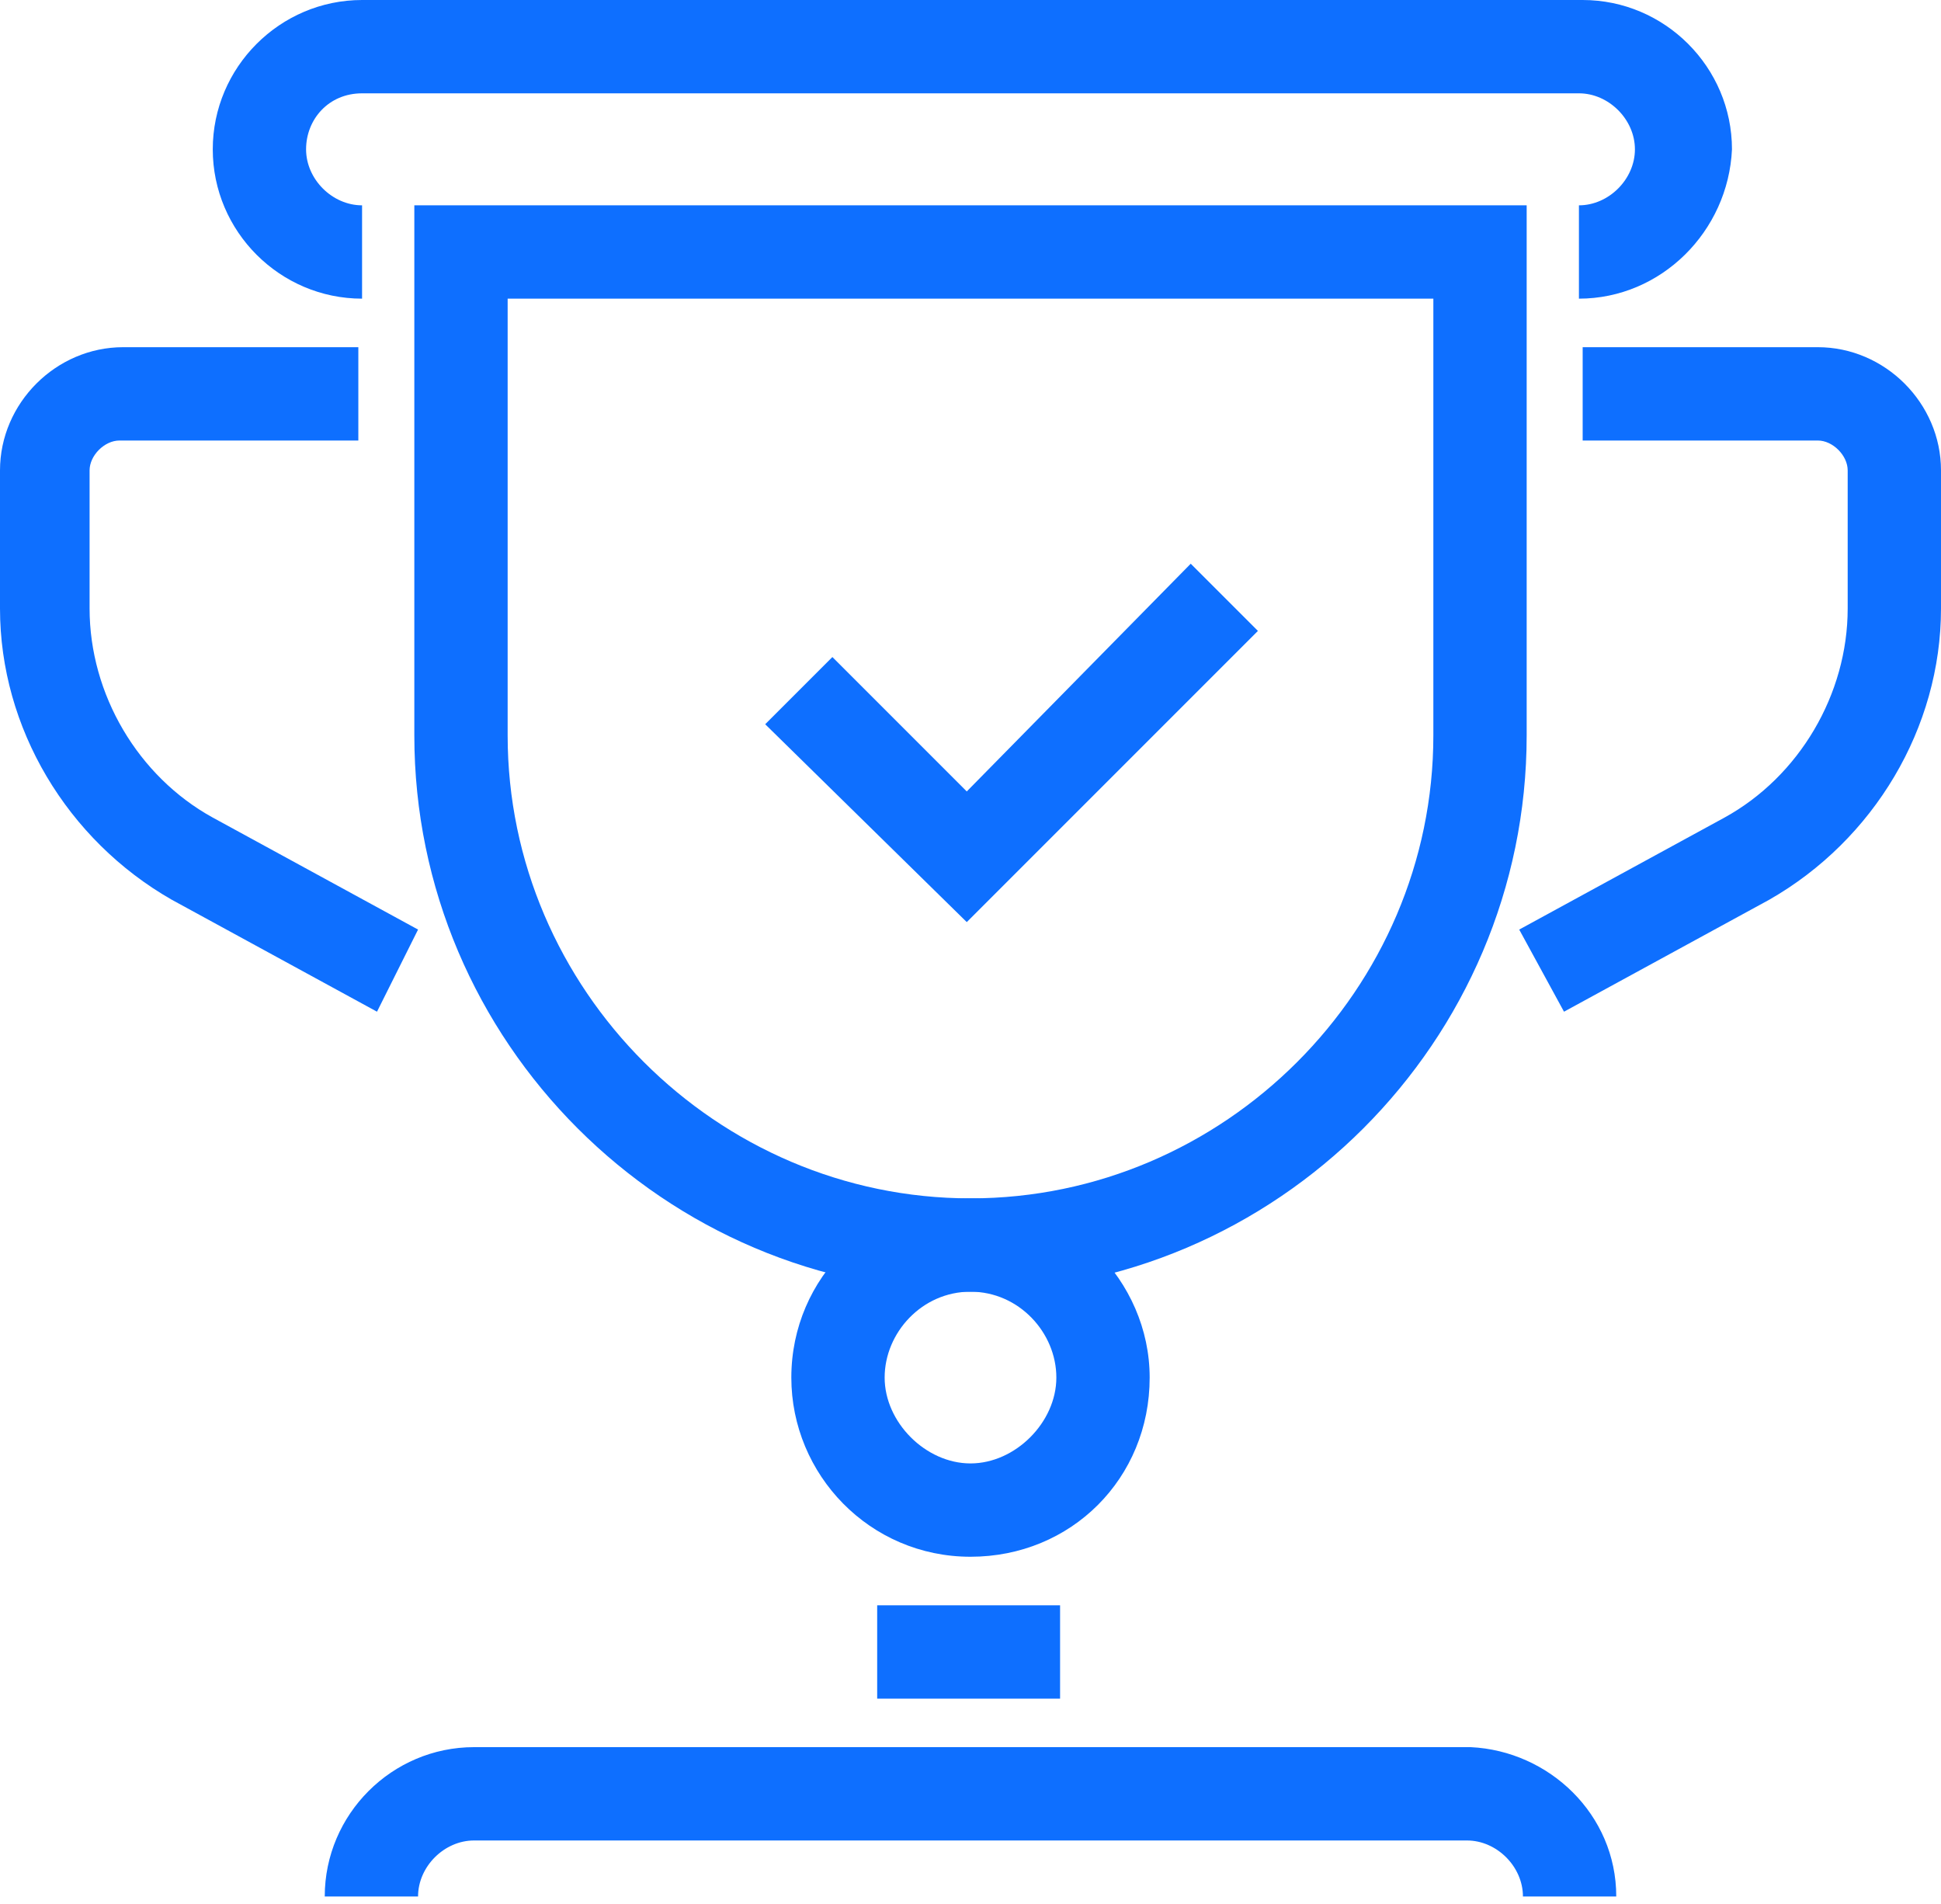 <svg width="52" height="51" fill="none" xmlns="http://www.w3.org/2000/svg"><path d="M25.9 24.7l-5.4-5.3 1.8-1.8 3.6 3.6 6-6.1 1.8 1.8-7.8 7.8zM42.3 8V5.5c.8 0 1.5-.7 1.5-1.5s-.7-1.5-1.5-1.5H9.7c-.9 0-1.5.7-1.5 1.5s.7 1.5 1.5 1.5V8c-2.2 0-4-1.8-4-4s1.8-4 4-4h32.7c2.2 0 4 1.8 4 4-.1 2.2-1.9 4-4.1 4zm1 42.8h-2.5c0-.8-.7-1.5-1.5-1.5H12.7c-.8 0-1.5.7-1.5 1.5H8.7c0-2.2 1.8-4 4-4h26.7c2.1.1 3.9 1.8 3.9 4z" fill="#0E6FFF"/><path d="M26 34.6c-8.2 0-14.9-6.7-14.9-14.9V5.5h29.8v14.2c0 8.2-6.7 14.9-14.9 14.9zM13.6 8v11.7c0 6.8 5.6 12.4 12.4 12.4 6.8 0 12.4-5.6 12.4-12.4V8H13.6z" fill="#0E6FFF"/><path d="M26 41.7c-2.7 0-4.8-2.2-4.8-4.8 0-2.7 2.2-4.8 4.8-4.8 2.6 0 4.8 2.2 4.8 4.8 0 2.7-2.1 4.8-4.8 4.8zm0-7.1c-1.3 0-2.3 1.1-2.3 2.3 0 1.2 1.1 2.3 2.3 2.3 1.2 0 2.3-1.1 2.3-2.3 0-1.2-1-2.3-2.3-2.3zm2.4 8.4h-4.9v2.5h4.9V43zM10.1 27.1l-5.5-3C1.8 22.5 0 19.5 0 16.3v-3.7c0-1.8 1.5-3.3 3.3-3.3h6.3v2.5H3.2c-.4 0-.8.4-.8.8v3.7c0 2.3 1.3 4.5 3.3 5.6l5.5 3-1.1 2.2zm31.8 0l-1.2-2.2 5.5-3c2-1.1 3.3-3.3 3.3-5.6v-3.7c0-.4-.4-.8-.8-.8h-6.3V9.3h6.3c1.8 0 3.3 1.5 3.3 3.3v3.7c0 3.2-1.8 6.2-4.6 7.8l-5.5 3z" fill="#0E6FFF"/></svg>